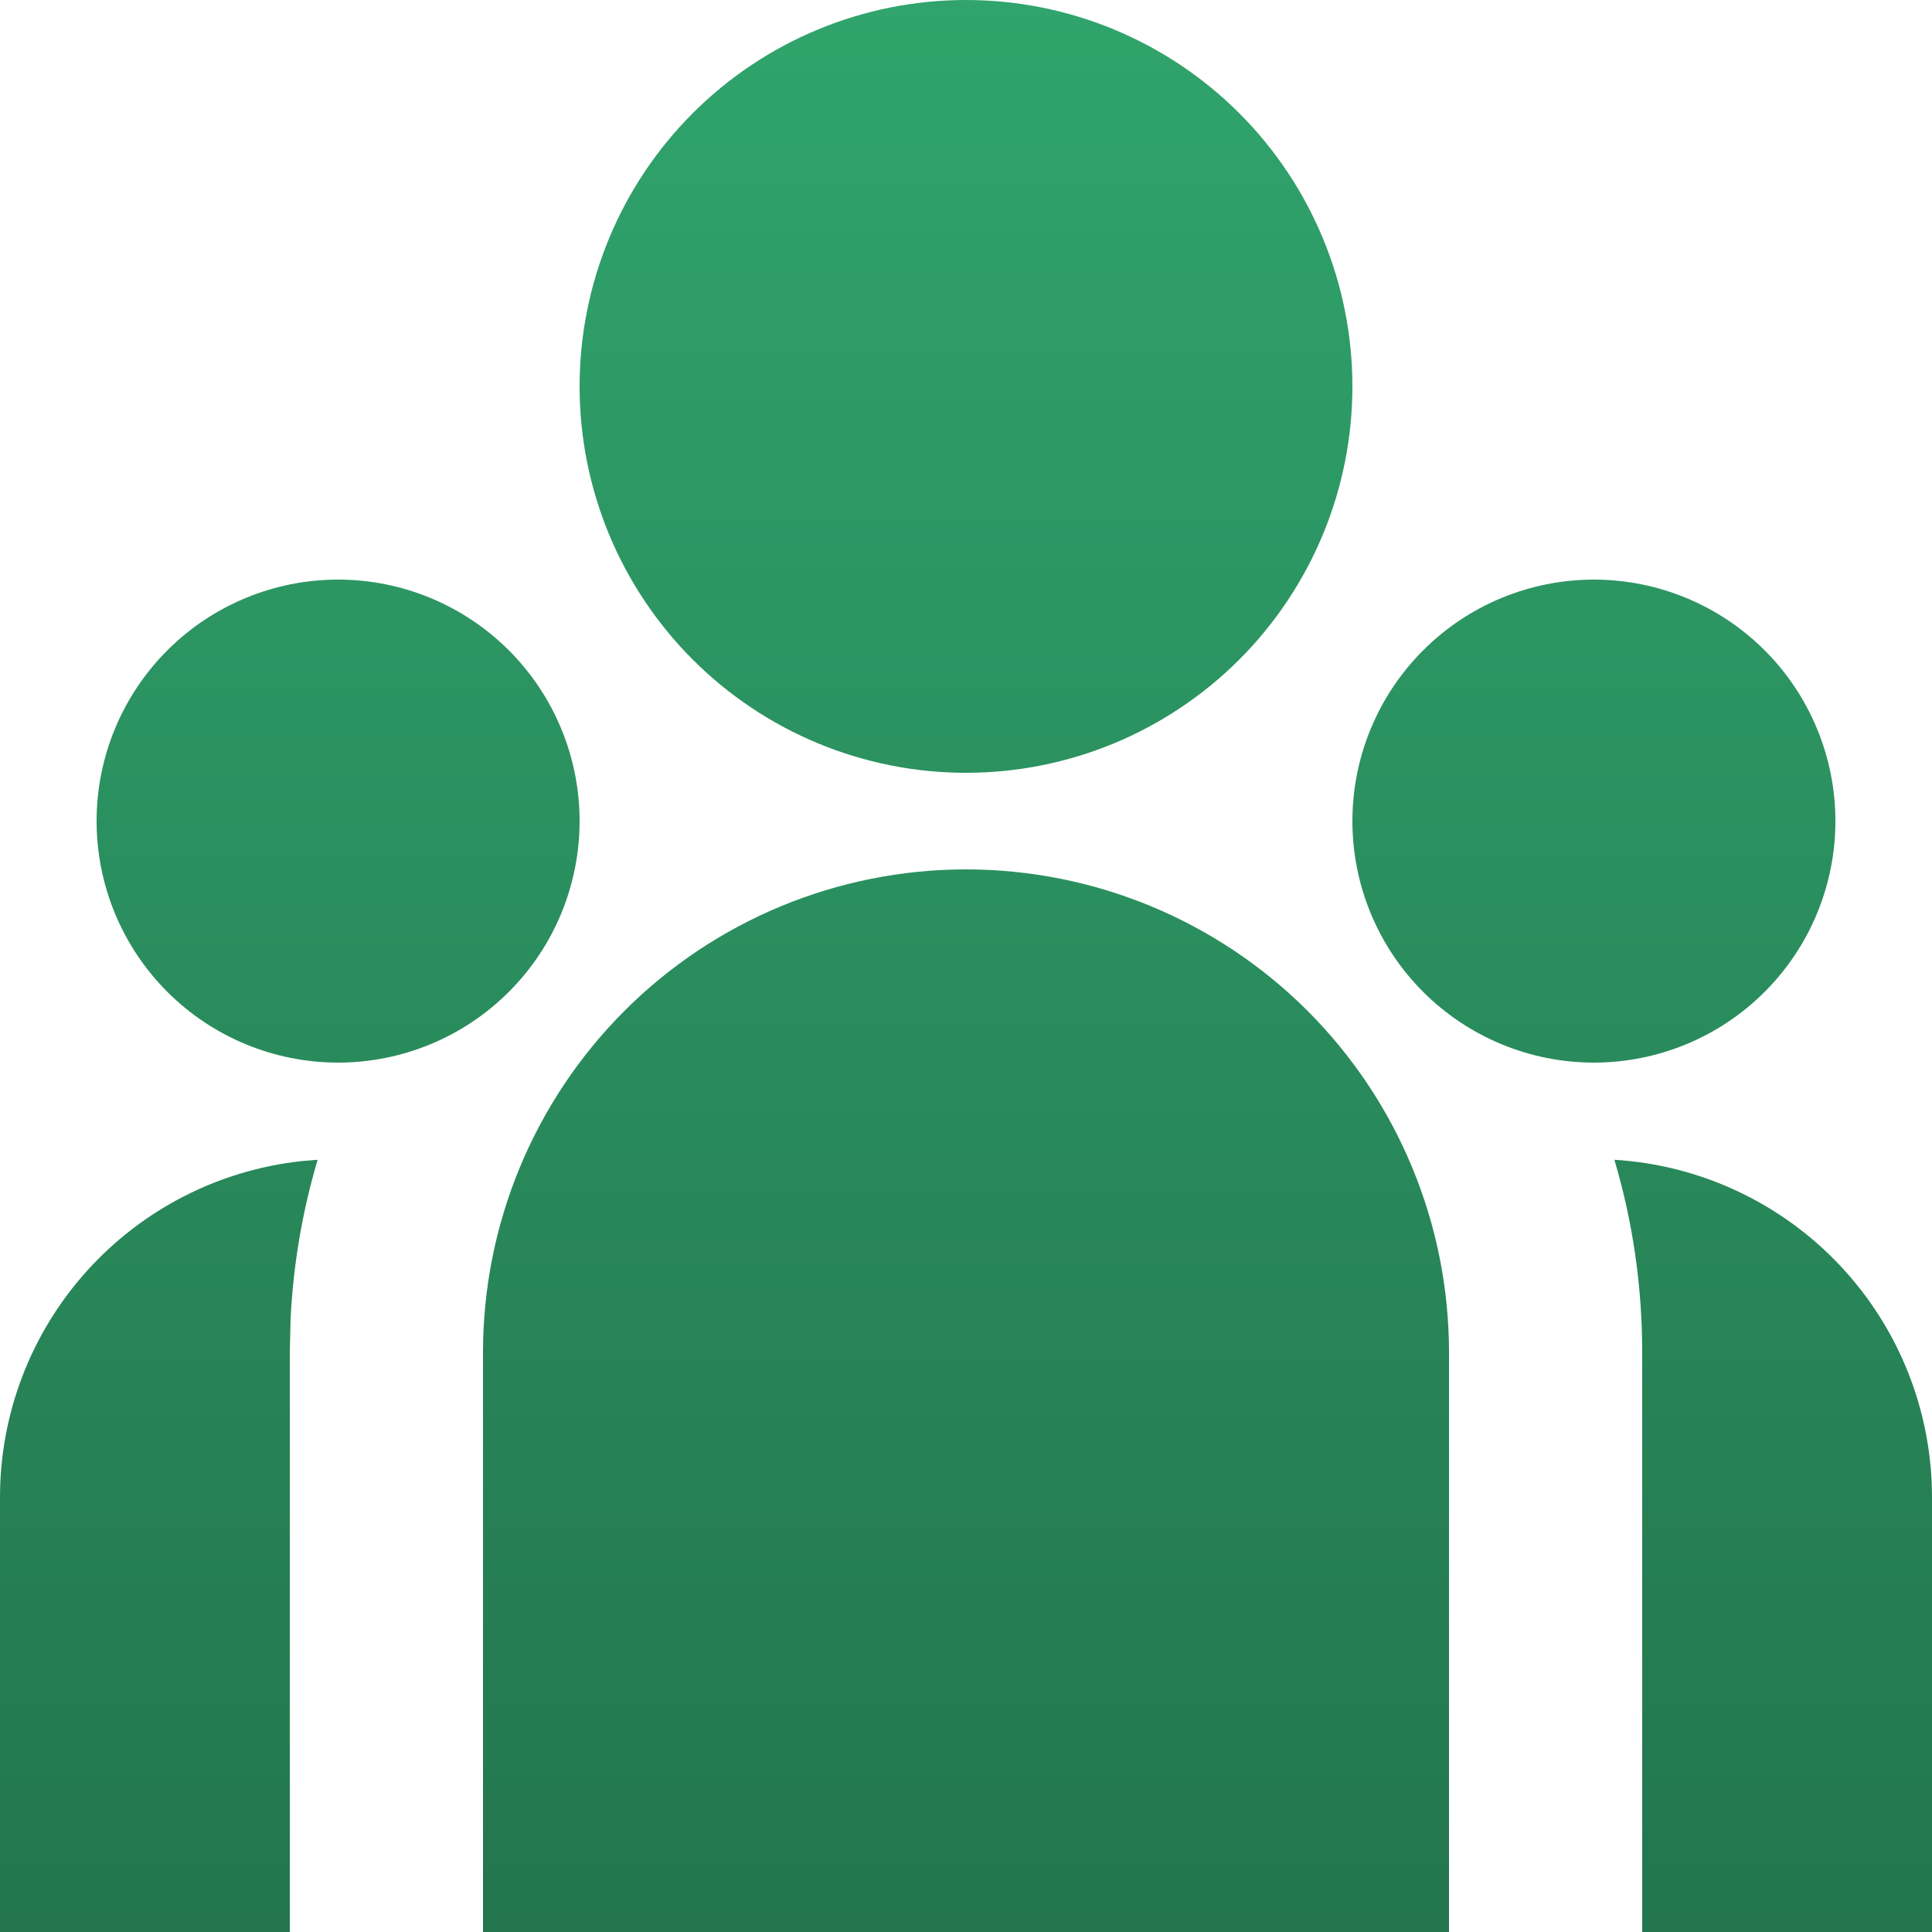 <svg width="60" height="60" viewBox="0 0 60 60" fill="none" xmlns="http://www.w3.org/2000/svg">
<path d="M30 27C33.978 27 37.794 28.58 40.607 31.393C43.42 34.206 45 38.022 45 42V60H15V42C15 38.022 16.58 34.206 19.393 31.393C22.206 28.58 26.022 27 30 27ZM9.864 36.018C9.387 37.628 9.105 39.29 9.024 40.968L9 42V60H2.73951e-07V46.5C-0.001 43.913 0.954 41.416 2.681 39.49C4.408 37.563 6.785 36.342 9.357 36.06L9.864 36.018ZM50.136 36.018C52.806 36.181 55.313 37.356 57.146 39.304C58.979 41.252 60 43.825 60 46.5V60H51V42C51 39.921 50.7 37.914 50.136 36.018ZM10.5 18C12.489 18 14.397 18.79 15.803 20.197C17.21 21.603 18 23.511 18 25.5C18 27.489 17.21 29.397 15.803 30.803C14.397 32.21 12.489 33 10.5 33C8.511 33 6.603 32.21 5.197 30.803C3.79 29.397 3 27.489 3 25.5C3 23.511 3.79 21.603 5.197 20.197C6.603 18.79 8.511 18 10.5 18ZM49.5 18C51.489 18 53.397 18.79 54.803 20.197C56.21 21.603 57 23.511 57 25.5C57 27.489 56.21 29.397 54.803 30.803C53.397 32.21 51.489 33 49.5 33C47.511 33 45.603 32.21 44.197 30.803C42.79 29.397 42 27.489 42 25.5C42 23.511 42.79 21.603 44.197 20.197C45.603 18.79 47.511 18 49.5 18ZM30 0C33.183 0 36.235 1.264 38.485 3.515C40.736 5.765 42 8.817 42 12C42 15.183 40.736 18.235 38.485 20.485C36.235 22.736 33.183 24 30 24C26.817 24 23.765 22.736 21.515 20.485C19.264 18.235 18 15.183 18 12C18 8.817 19.264 5.765 21.515 3.515C23.765 1.264 26.817 0 30 0Z" fill="url(#paint0_linear_47_9629)"/>
<defs>
<linearGradient id="paint0_linear_47_9629" x1="30" y1="0" x2="30" y2="60" gradientUnits="userSpaceOnUse">
<stop stop-color="#30A46C"/>
<stop offset="1" stop-color="#23764E"/>
</linearGradient>
</defs>
</svg>
